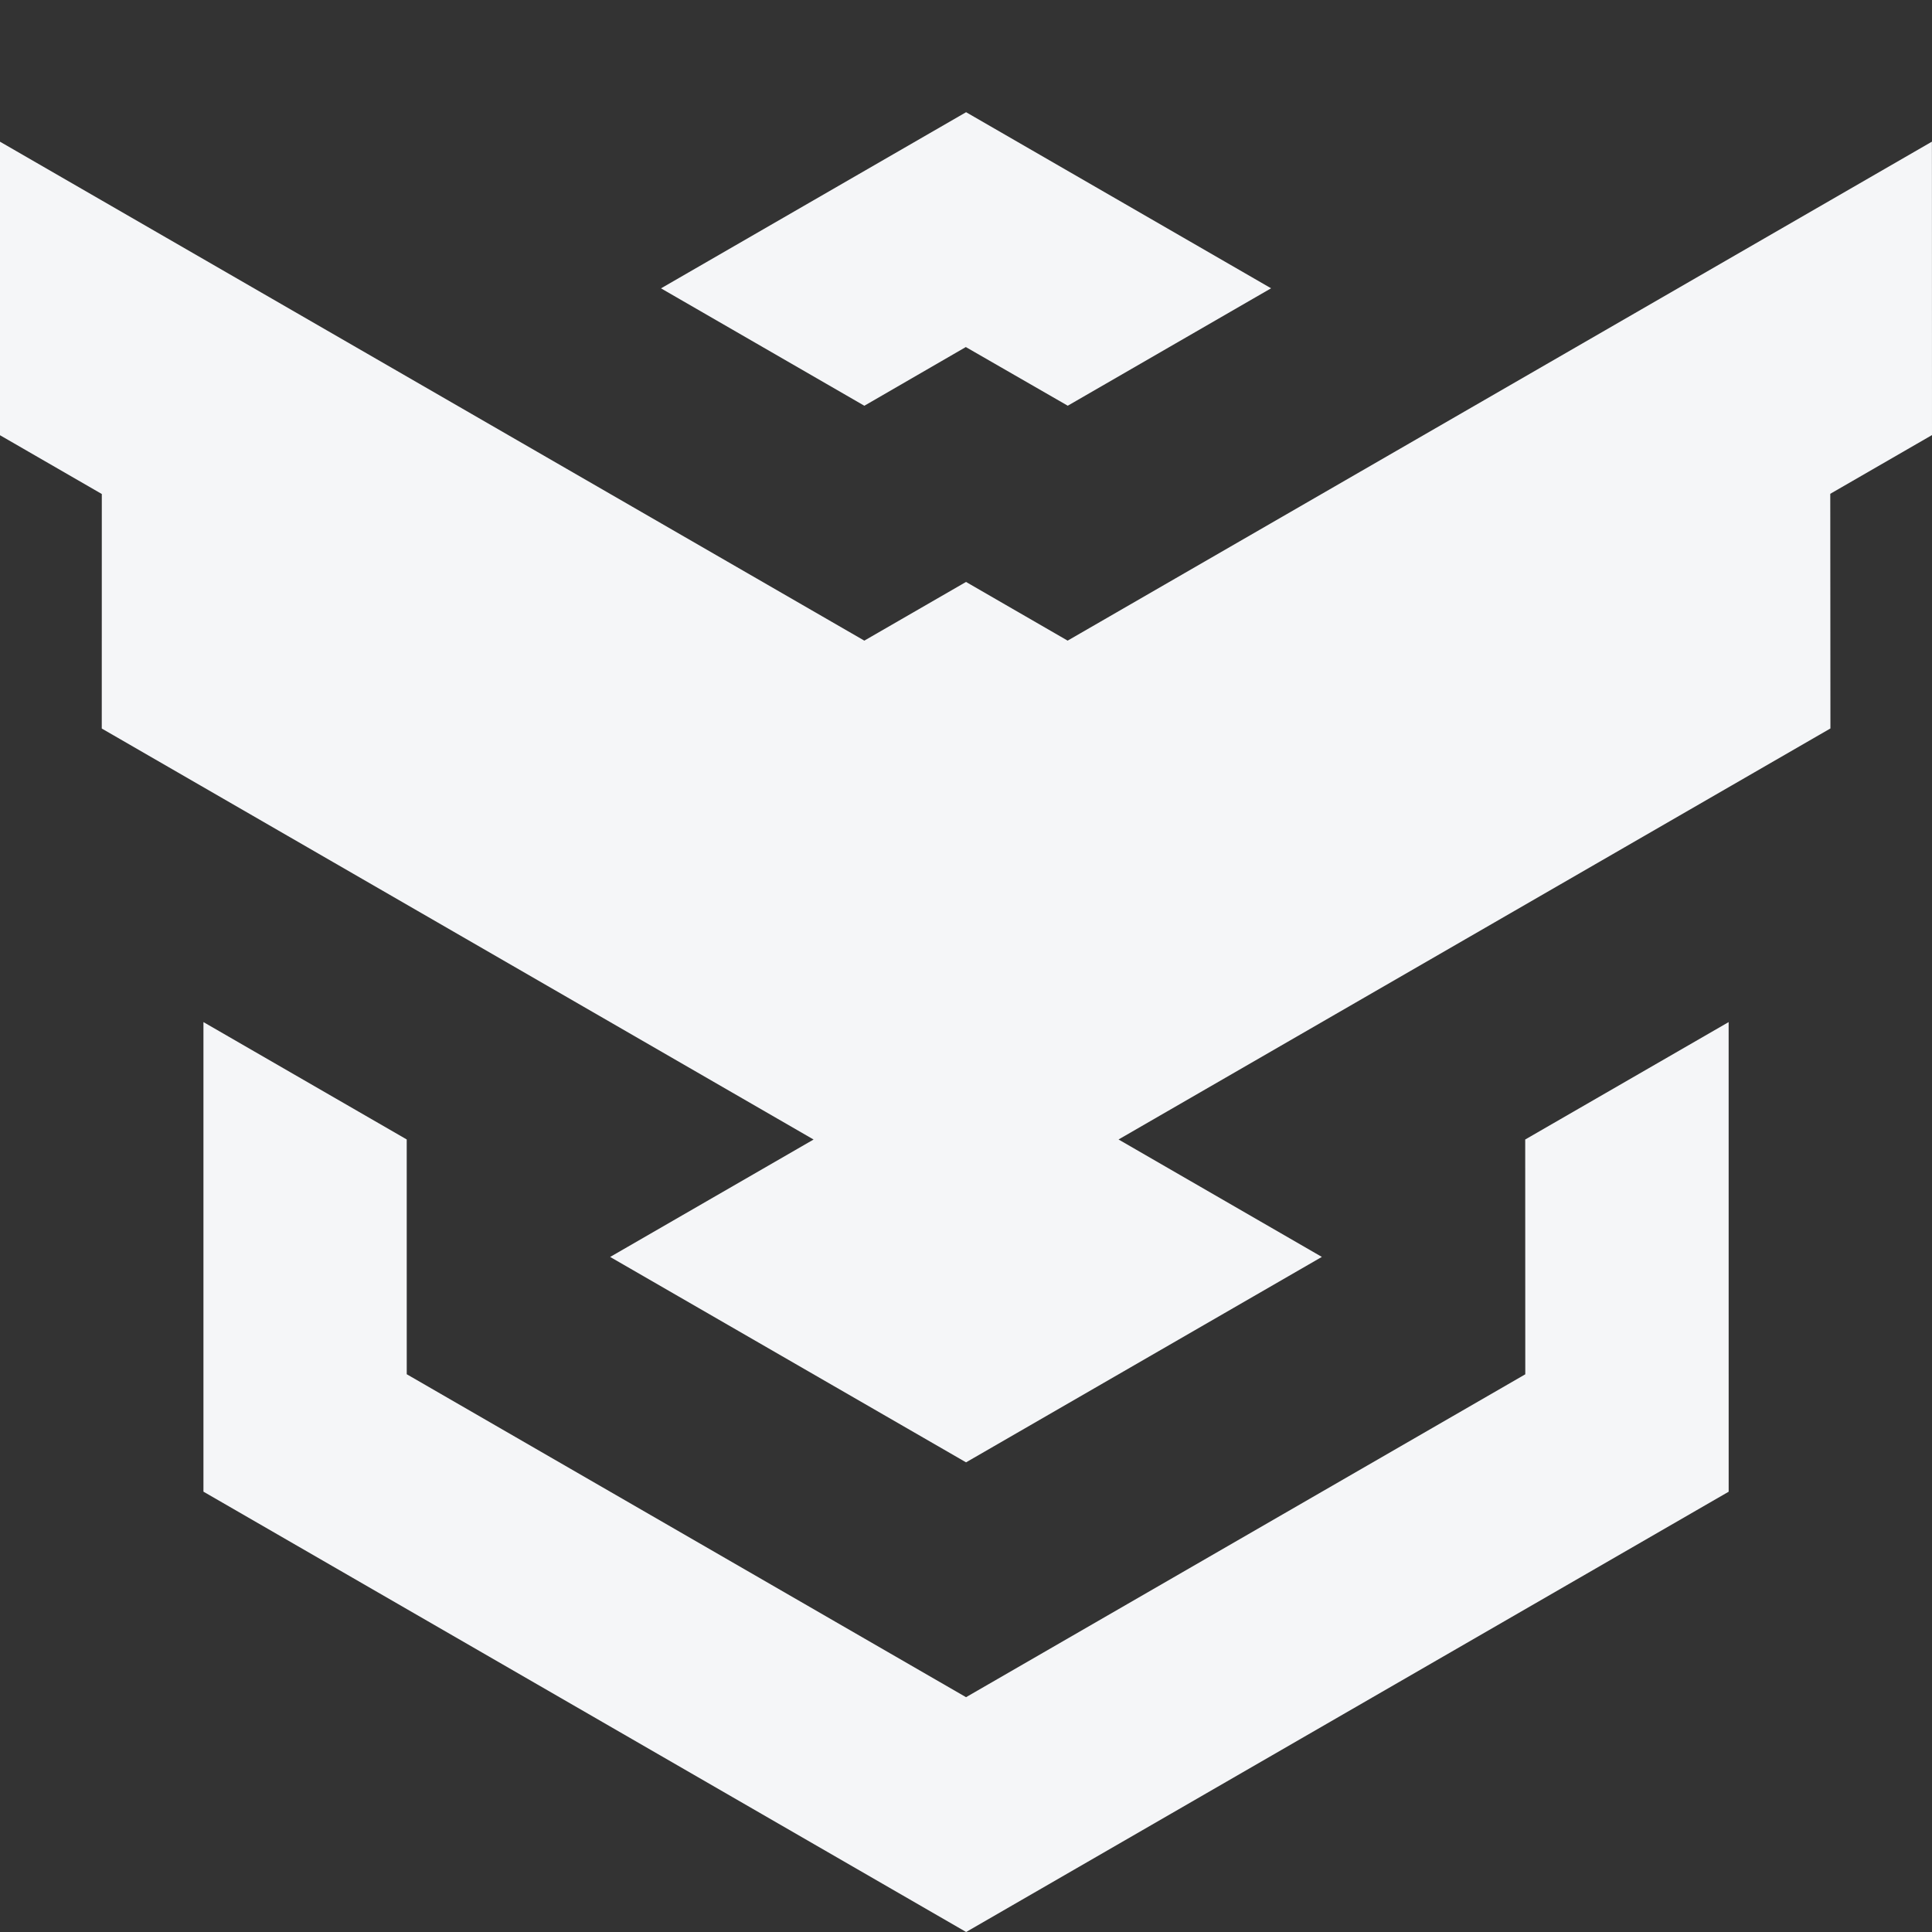 <?xml version="1.0" encoding="utf-8"?>
<!-- Generator: Adobe Illustrator 17.0.0, SVG Export Plug-In . SVG Version: 6.00 Build 0)  -->
<!DOCTYPE svg PUBLIC "-//W3C//DTD SVG 1.1//EN" "http://www.w3.org/Graphics/SVG/1.1/DTD/svg11.dtd">
<svg version="1.1" id="Layer_1" xmlns="http://www.w3.org/2000/svg" xmlns:xlink="http://www.w3.org/1999/xlink" x="0px" y="0px"
	 width="512px" height="512px" viewBox="0 0 512 512" enable-background="new 0 0 512 512" xml:space="preserve">
<rect x="0" y="0" width="512" height="512" fill="#333333" stroke="none"/>
<g>
	<polygon fill="#F5F6F8" points="256.024,29.736 175.173,76.415 229.065,107.527 255.952,91.971 282.969,107.519 336.85,76.4 	"/>
	<polygon fill="#F5F6F8" points="256.036,512 458.115,395.319 458.109,270.865 404.197,301.98 404.216,364.204 256.012,449.773 
		107.791,364.187 107.786,301.966 53.915,270.864 53.915,395.306 	"/>
	<polygon fill="#F5F6F8" points="215.607,301.986 161.697,333.103 256.015,387.536 350.303,333.093 296.424,301.975 
		485.081,193.048 485.04,130.864 512,115.3 511.979,37.541 282.934,169.774 256.005,154.22 229.056,169.774 0,37.552 0,115.341 
		26.98,130.915 26.97,193.068 	"/>
</g>
</svg>

